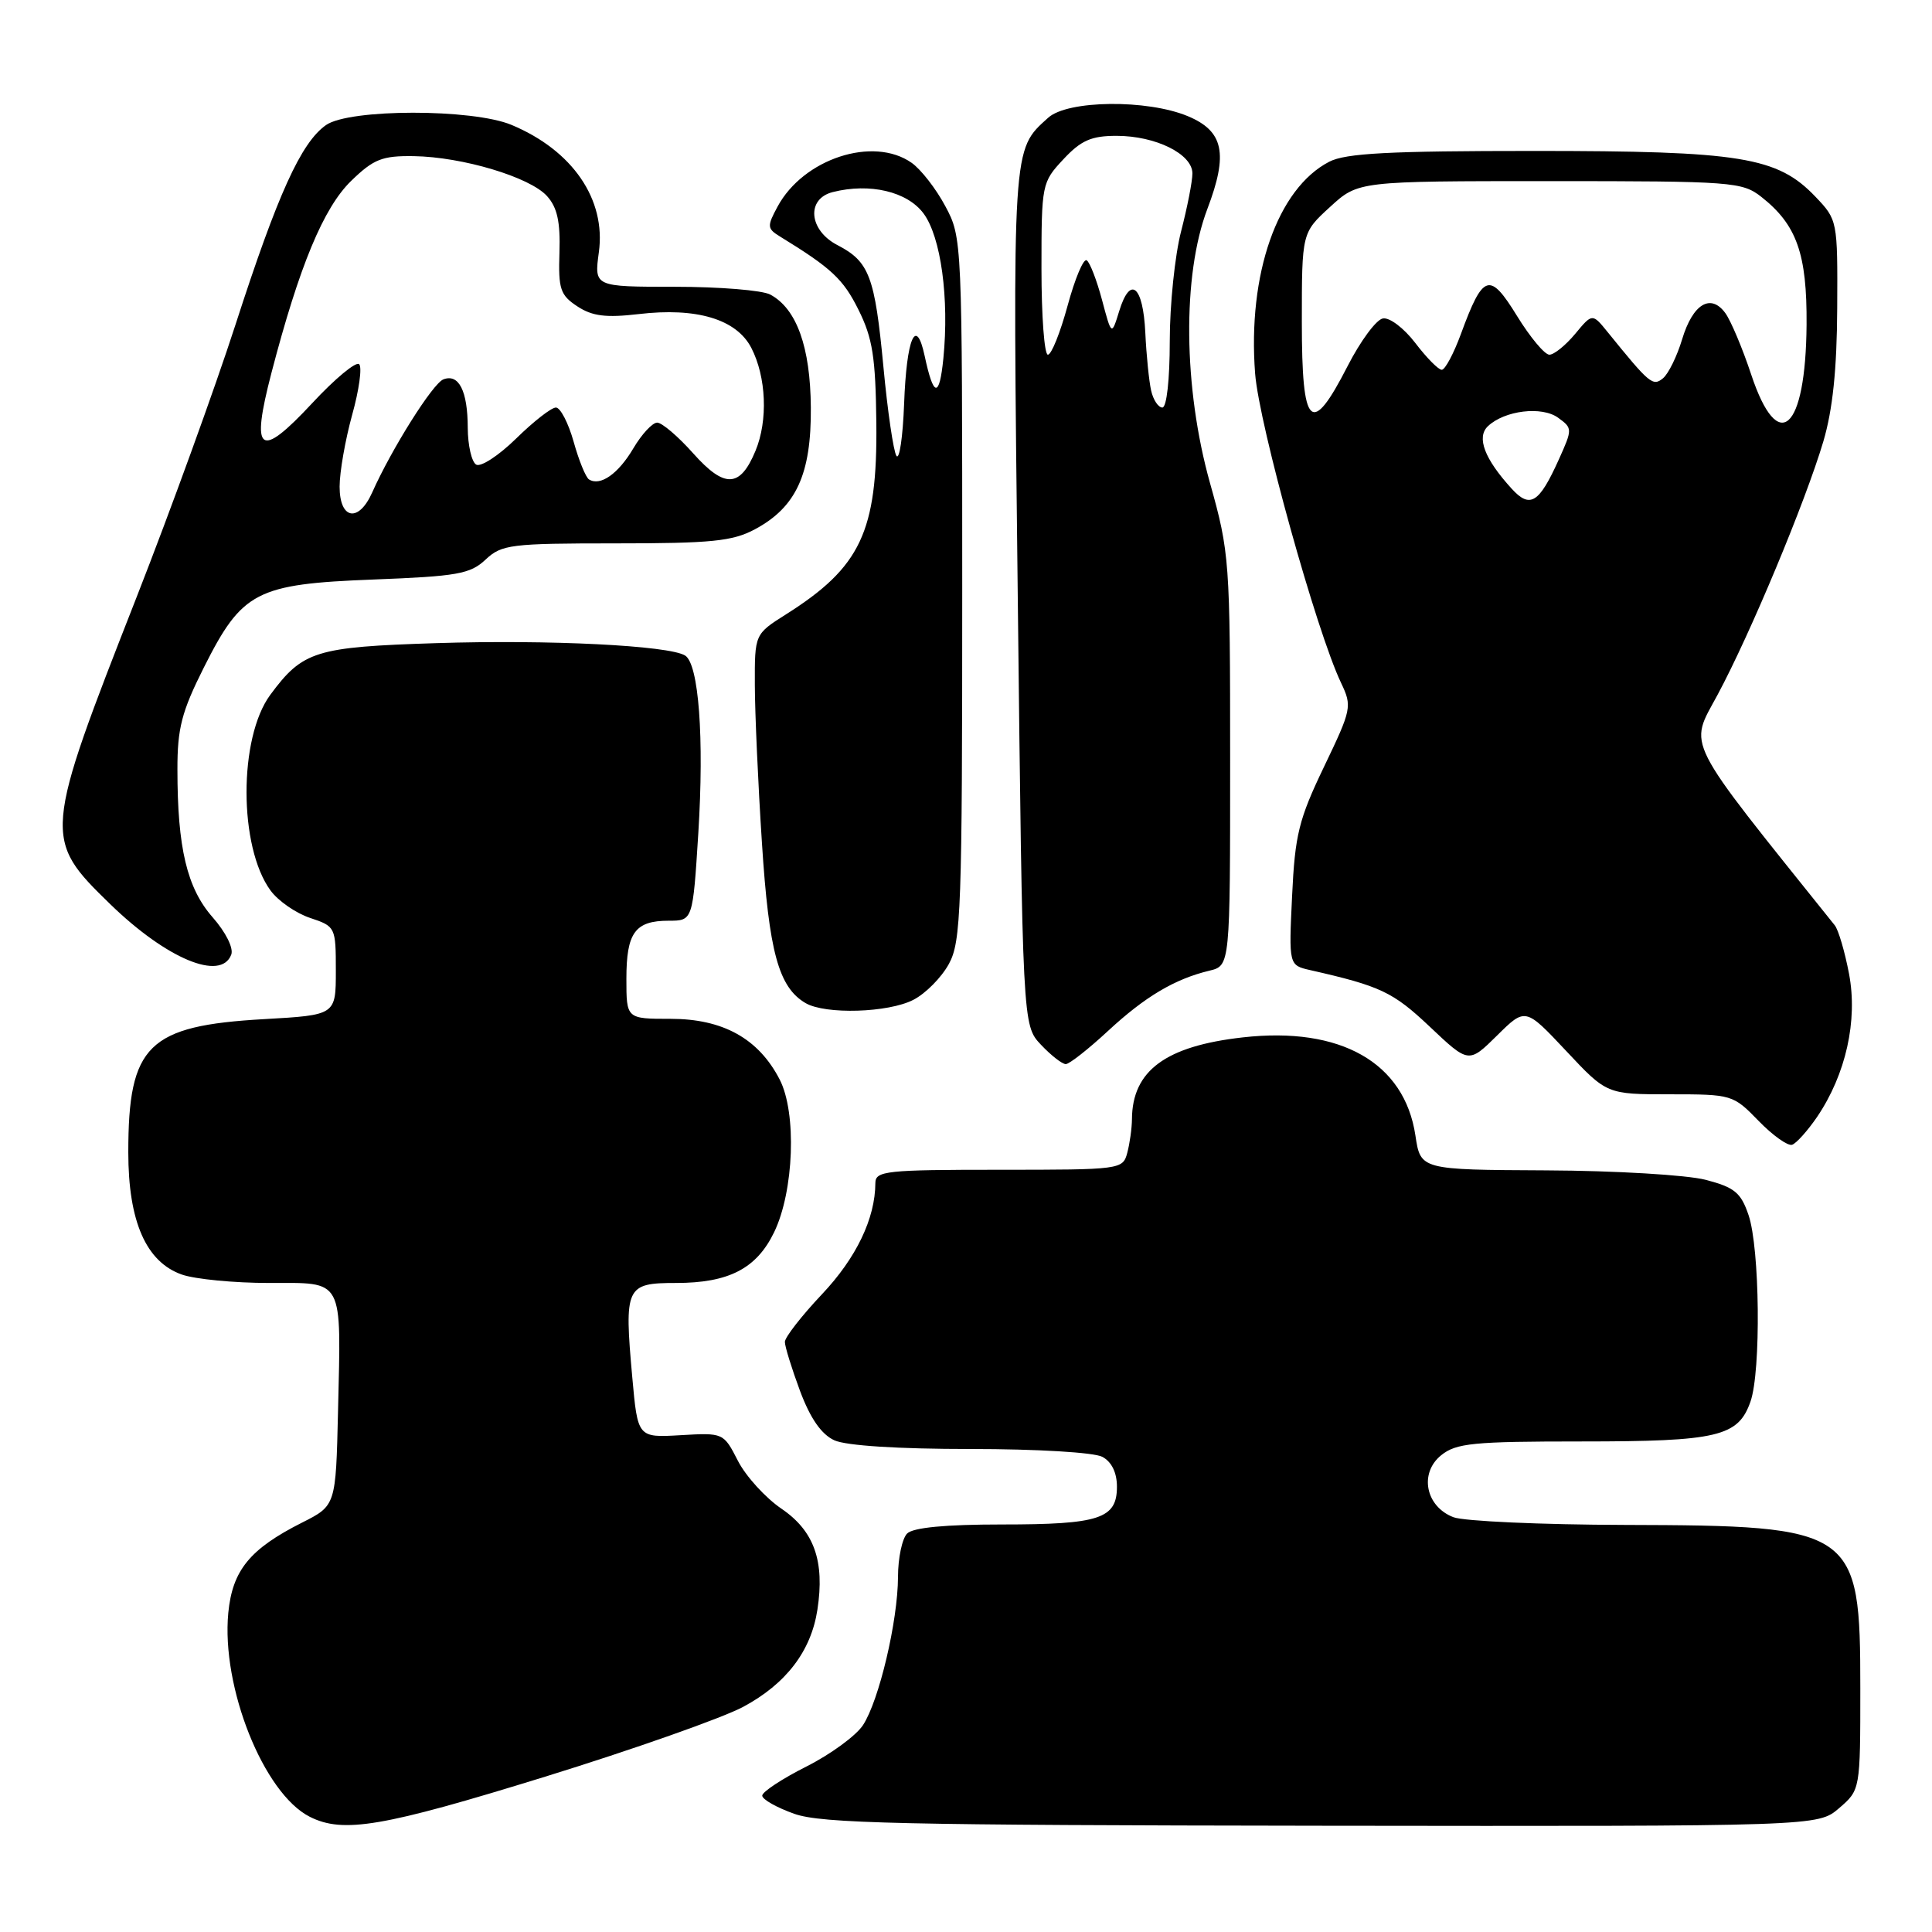 <?xml version="1.0" encoding="UTF-8" standalone="no"?>
<!DOCTYPE svg PUBLIC "-//W3C//DTD SVG 1.1//EN" "http://www.w3.org/Graphics/SVG/1.1/DTD/svg11.dtd" >
<svg xmlns="http://www.w3.org/2000/svg" xmlns:xlink="http://www.w3.org/1999/xlink" version="1.1" viewBox="0 0 256 256">
 <g >
 <path fill="currentColor"
d=" M 72.23 235.42 C 83.93 231.80 95.74 227.63 98.47 226.17 C 104.16 223.12 107.47 218.79 108.31 213.30 C 109.30 206.86 107.88 202.86 103.56 199.92 C 101.44 198.48 98.83 195.62 97.78 193.57 C 95.87 189.85 95.86 189.84 90.18 190.17 C 84.50 190.50 84.50 190.50 83.78 182.50 C 82.70 170.49 82.93 170.00 89.57 170.00 C 96.56 170.00 100.24 168.10 102.57 163.29 C 105.21 157.84 105.59 147.43 103.30 143.02 C 100.50 137.61 95.79 135.00 88.85 135.00 C 83.00 135.00 83.00 135.00 83.00 129.70 C 83.00 123.58 84.15 122.00 88.60 122.00 C 91.80 122.00 91.80 122.00 92.53 110.40 C 93.32 97.75 92.59 87.98 90.78 86.86 C 88.62 85.53 72.75 84.74 57.79 85.22 C 41.79 85.73 40.12 86.25 35.82 92.06 C 31.60 97.77 31.62 112.23 35.85 118.00 C 36.86 119.38 39.22 121.01 41.09 121.63 C 44.45 122.75 44.50 122.84 44.50 128.63 C 44.50 134.50 44.50 134.50 35.00 135.04 C 19.61 135.91 17.00 138.47 17.00 152.69 C 17.00 161.86 19.36 167.23 24.11 168.89 C 25.87 169.50 31.05 170.00 35.63 170.00 C 45.67 170.00 45.20 169.13 44.79 187.00 C 44.50 199.50 44.50 199.50 40.01 201.76 C 33.10 205.25 30.80 208.07 30.25 213.71 C 29.31 223.56 34.93 237.63 41.04 240.73 C 45.48 242.97 50.69 242.08 72.23 235.42 Z  M 243.69 239.59 C 246.50 237.17 246.50 237.17 246.50 223.67 C 246.50 202.60 245.84 202.14 215.32 202.06 C 204.21 202.03 193.99 201.57 192.59 201.04 C 188.90 199.63 188.02 195.21 190.96 192.83 C 192.95 191.22 195.21 191.00 209.56 191.00 C 227.62 191.00 230.33 190.36 231.95 185.71 C 233.36 181.68 233.19 165.38 231.69 161.00 C 230.68 158.02 229.83 157.33 226.00 156.33 C 223.52 155.69 214.04 155.12 204.86 155.08 C 188.23 155.00 188.23 155.00 187.55 150.46 C 186.10 140.80 177.64 135.99 164.67 137.46 C 154.45 138.61 150.03 141.87 149.99 148.30 C 149.98 149.51 149.70 151.51 149.37 152.75 C 148.78 154.97 148.53 155.00 132.38 155.00 C 117.45 155.00 116.00 155.15 115.99 156.75 C 115.98 161.44 113.46 166.69 108.91 171.50 C 106.21 174.36 104.00 177.20 104.00 177.81 C 104.00 178.42 104.91 181.35 106.01 184.31 C 107.38 187.97 108.84 190.06 110.56 190.85 C 112.13 191.56 119.02 192.00 128.61 192.00 C 137.40 192.00 144.97 192.45 146.07 193.04 C 147.30 193.70 148.00 195.13 148.00 197.00 C 148.00 201.24 145.68 202.00 132.77 202.00 C 125.26 202.00 120.99 202.41 120.20 203.20 C 119.54 203.86 118.99 206.45 118.99 208.95 C 118.97 214.81 116.48 225.34 114.35 228.59 C 113.43 229.99 110.06 232.46 106.84 234.08 C 103.63 235.70 101.00 237.43 101.00 237.93 C 101.00 238.43 102.91 239.51 105.25 240.34 C 108.86 241.62 119.41 241.85 175.19 241.92 C 240.89 242.00 240.89 242.00 243.69 239.59 Z  M 240.78 147.99 C 244.59 142.35 246.18 135.24 245.01 129.05 C 244.45 126.11 243.60 123.20 243.11 122.60 C 222.85 97.32 223.78 99.15 227.59 92.06 C 231.94 83.96 239.21 66.53 241.60 58.50 C 242.84 54.31 243.40 48.97 243.44 40.82 C 243.50 29.21 243.48 29.13 240.54 26.05 C 235.51 20.79 230.67 20.00 203.27 20.00 C 184.09 20.00 178.31 20.30 176.13 21.43 C 169.27 24.98 165.30 36.32 166.31 49.50 C 166.83 56.26 174.44 83.67 177.70 90.49 C 179.18 93.60 179.10 93.97 175.44 101.60 C 172.10 108.56 171.59 110.60 171.21 118.70 C 170.77 127.90 170.77 127.90 173.63 128.55 C 182.93 130.66 184.58 131.44 189.45 136.04 C 194.61 140.92 194.61 140.92 198.37 137.21 C 202.12 133.50 202.12 133.50 207.52 139.25 C 212.91 145.00 212.91 145.00 221.26 145.00 C 229.49 145.00 229.65 145.05 233.01 148.51 C 234.89 150.45 236.89 151.87 237.46 151.69 C 238.03 151.50 239.52 149.83 240.78 147.99 Z  M 146.79 136.63 C 151.72 132.06 155.64 129.73 160.25 128.62 C 163.00 127.96 163.00 127.96 163.00 100.73 C 163.00 74.28 162.92 73.23 160.33 64.00 C 156.79 51.36 156.65 36.48 159.98 27.69 C 162.77 20.36 162.14 17.38 157.41 15.40 C 152.01 13.14 141.48 13.26 138.89 15.60 C 134.10 19.93 134.17 18.90 134.86 79.17 C 135.50 135.84 135.50 135.84 137.92 138.42 C 139.26 139.84 140.74 141.00 141.22 141.00 C 141.69 141.00 144.20 139.03 146.79 136.63 Z  M 121.03 132.48 C 122.65 131.65 124.76 129.51 125.73 127.73 C 127.35 124.77 127.50 120.57 127.50 78.00 C 127.50 31.77 127.49 31.48 125.26 27.32 C 124.03 25.01 122.02 22.43 120.79 21.57 C 115.70 18.00 106.45 21.03 103.03 27.38 C 101.62 29.99 101.64 30.29 103.37 31.35 C 110.17 35.52 111.74 36.99 113.75 41.04 C 115.63 44.81 116.02 47.33 116.12 56.05 C 116.27 70.44 114.04 75.16 104.14 81.41 C 100.00 84.03 100.00 84.03 100.02 90.76 C 100.03 94.47 100.45 103.88 100.96 111.68 C 101.89 126.16 103.17 130.83 106.75 132.92 C 109.39 134.45 117.71 134.20 121.03 132.48 Z  M 30.64 126.50 C 30.97 125.64 29.93 123.54 28.17 121.54 C 24.78 117.68 23.51 112.36 23.51 101.97 C 23.50 96.51 24.07 94.31 27.00 88.47 C 32.08 78.36 33.94 77.39 49.47 76.79 C 60.59 76.36 62.31 76.06 64.34 74.15 C 66.47 72.15 67.65 72.00 81.58 72.00 C 94.25 72.00 97.06 71.72 100.02 70.14 C 105.50 67.21 107.51 62.83 107.44 54.00 C 107.38 45.98 105.56 40.90 102.06 39.03 C 101.00 38.46 95.32 38.00 89.43 38.00 C 78.73 38.00 78.73 38.00 79.35 33.43 C 80.32 26.42 75.87 19.93 67.78 16.55 C 62.61 14.39 46.30 14.40 43.20 16.57 C 39.90 18.89 36.81 25.67 31.21 43.00 C 28.45 51.53 22.57 67.72 18.15 79.00 C 5.71 110.73 5.68 111.13 14.62 119.82 C 22.07 127.05 29.27 130.06 30.64 126.50 Z  M 200.29 64.74 C 196.70 60.80 195.62 57.95 197.15 56.48 C 199.36 54.38 204.32 53.78 206.47 55.36 C 208.37 56.74 208.37 56.85 206.55 60.89 C 203.93 66.70 202.74 67.43 200.29 64.74 Z  M 232.05 49.65 C 230.89 46.15 229.34 42.48 228.61 41.48 C 226.67 38.83 224.30 40.28 222.89 44.96 C 222.22 47.19 221.08 49.52 220.36 50.12 C 219.01 51.23 218.59 50.88 213.02 44.00 C 210.99 41.50 210.99 41.50 208.71 44.25 C 207.45 45.76 205.92 47.00 205.30 47.00 C 204.68 47.00 202.75 44.69 201.01 41.86 C 197.38 35.96 196.52 36.24 193.58 44.25 C 192.62 46.86 191.48 49.00 191.04 49.00 C 190.60 49.00 189.02 47.40 187.53 45.44 C 186.02 43.47 184.11 42.02 183.23 42.20 C 182.35 42.36 180.26 45.20 178.57 48.50 C 173.73 57.95 172.50 56.77 172.50 42.67 C 172.50 30.84 172.50 30.84 176.24 27.42 C 179.97 24.00 179.97 24.00 205.35 24.00 C 229.57 24.00 230.85 24.10 233.39 26.09 C 238.08 29.78 239.45 33.65 239.38 43.03 C 239.27 57.08 235.62 60.38 232.05 49.65 Z  M 152.53 51.75 C 152.25 50.51 151.90 47.06 151.76 44.08 C 151.46 37.84 149.77 36.44 148.30 41.22 C 147.29 44.50 147.29 44.50 146.02 39.73 C 145.32 37.11 144.41 34.75 143.99 34.49 C 143.56 34.23 142.43 36.94 141.46 40.51 C 140.49 44.08 139.32 47.00 138.85 47.00 C 138.38 47.00 138.00 41.87 138.00 35.61 C 138.00 24.41 138.05 24.16 140.90 21.11 C 143.24 18.60 144.60 18.00 147.95 18.00 C 153.14 18.00 158.00 20.41 158.00 22.98 C 158.00 24.04 157.32 27.49 156.50 30.66 C 155.68 33.83 155.00 40.38 155.00 45.21 C 155.00 50.29 154.59 54.00 154.02 54.00 C 153.48 54.00 152.81 52.99 152.53 51.75 Z  M 118.78 60.40 C 118.39 59.80 117.61 54.50 117.06 48.63 C 115.92 36.61 115.19 34.67 110.97 32.48 C 107.17 30.52 106.80 26.34 110.35 25.45 C 115.26 24.21 120.21 25.38 122.37 28.28 C 124.68 31.38 125.79 39.55 125.00 47.50 C 124.47 52.78 123.70 52.67 122.52 47.15 C 121.38 41.85 120.12 44.79 119.80 53.50 C 119.63 57.90 119.18 61.01 118.78 60.40 Z  M 45.00 64.48 C 45.00 62.55 45.75 58.28 46.66 54.98 C 47.58 51.69 48.00 48.66 47.59 48.26 C 47.19 47.85 44.39 50.17 41.38 53.41 C 34.36 60.95 33.19 60.08 35.97 49.40 C 39.67 35.22 42.87 27.52 46.54 23.96 C 49.52 21.07 50.65 20.63 54.83 20.69 C 61.27 20.79 70.21 23.46 72.48 25.98 C 73.84 27.48 74.26 29.39 74.13 33.46 C 73.97 38.31 74.24 39.11 76.51 40.60 C 78.49 41.90 80.29 42.12 84.61 41.62 C 92.30 40.71 97.58 42.29 99.55 46.09 C 101.54 49.94 101.78 55.71 100.11 59.73 C 98.07 64.65 96.02 64.74 91.86 60.08 C 89.86 57.83 87.71 56.00 87.08 56.00 C 86.45 56.00 85.03 57.53 83.92 59.41 C 81.93 62.78 79.55 64.46 78.05 63.53 C 77.62 63.27 76.70 61.01 76.01 58.53 C 75.31 56.04 74.25 54.00 73.66 54.00 C 73.06 54.00 70.69 55.85 68.38 58.12 C 66.07 60.38 63.69 61.93 63.09 61.56 C 62.49 61.19 61.99 59.00 61.98 56.69 C 61.97 51.80 60.80 49.48 58.75 50.27 C 57.35 50.80 51.89 59.48 49.32 65.25 C 47.52 69.29 45.00 68.85 45.00 64.48 Z "/>
</g>
</svg>